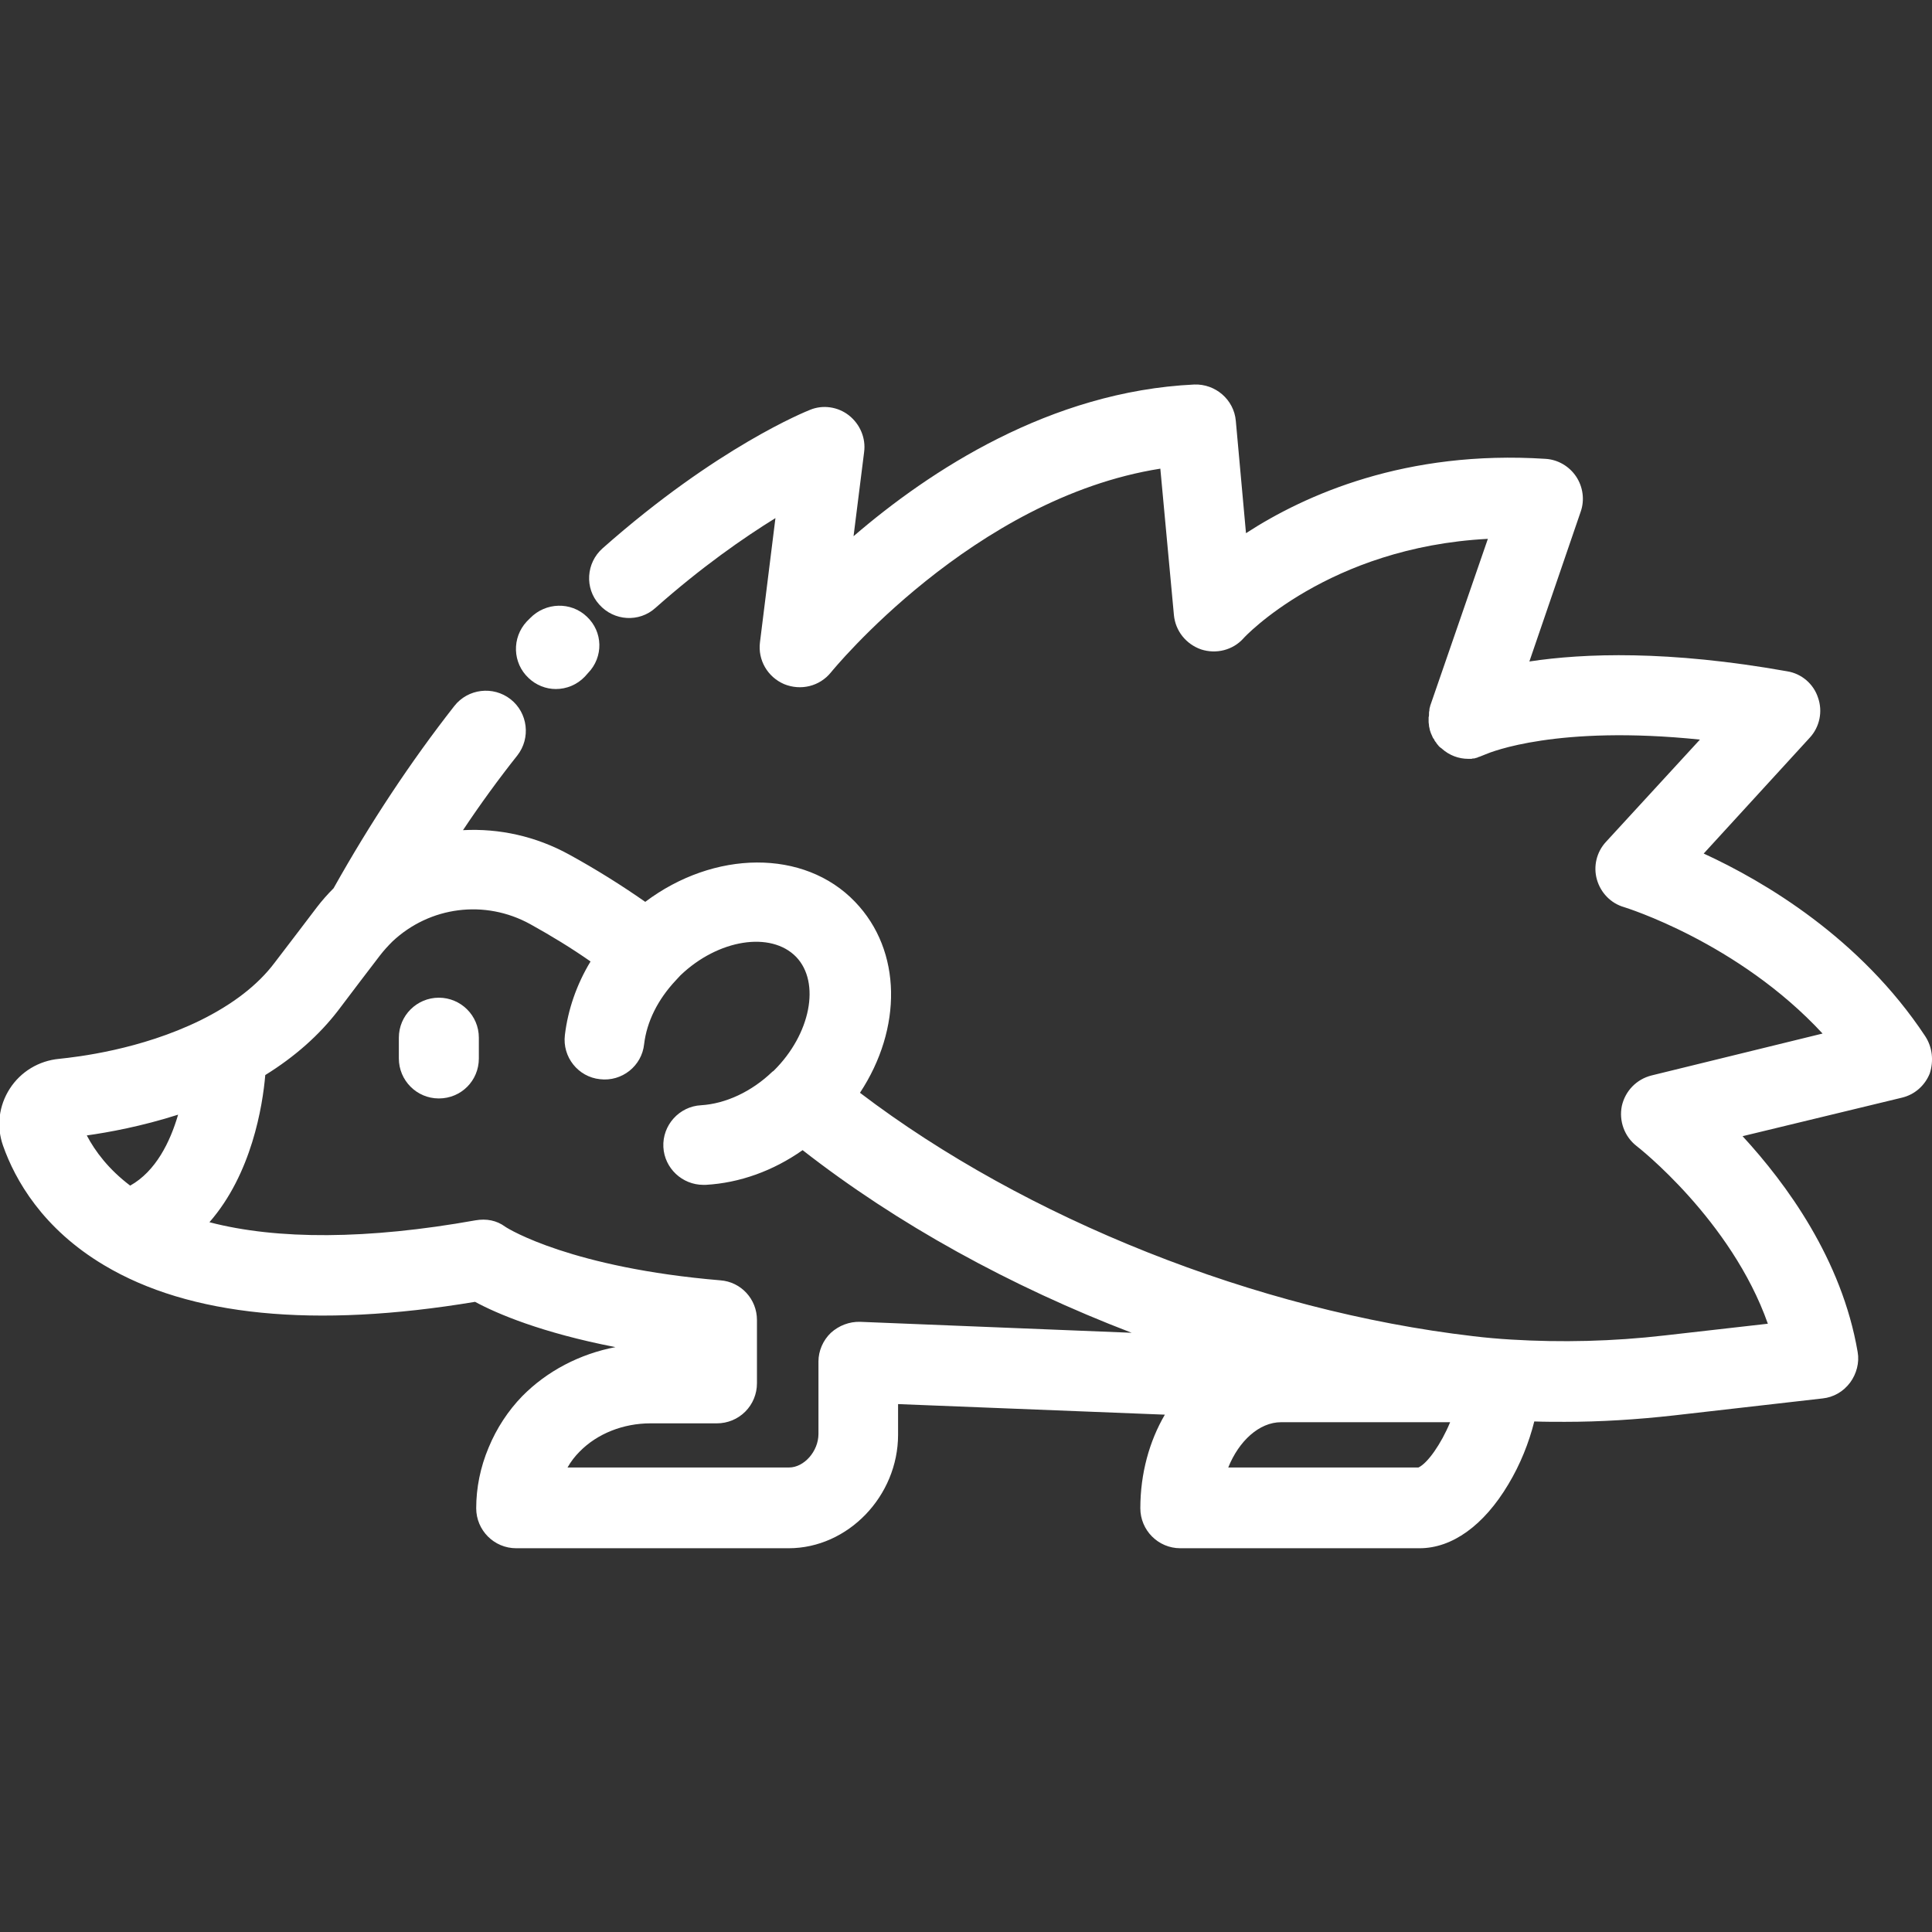 <?xml version="1.0" encoding="utf-8"?>
<!-- Generator: Adobe Illustrator 24.2.1, SVG Export Plug-In . SVG Version: 6.00 Build 0)  -->
<svg version="1.1" id="Layer_1" xmlns="http://www.w3.org/2000/svg" xmlns:xlink="http://www.w3.org/1999/xlink" x="0px" y="0px"
	 viewBox="0 0 512 512" style="enable-background:new 0 0 512 512;" xml:space="preserve">
<rect x="0" y="0" width="512" height="512" fill="#333333" stroke="none"/>
<style type="text/css">
	.st0{fill:#FFFFFF;}
</style>
<g>
	<g>
		<path class="st0" d="M155.5,163.4c-4.2-4-10.9-3.8-15,0.4l-0.9,0.9c-4,4.3-3.8,11,0.5,15c2,1.9,4.6,2.9,7.2,2.9
			c2.8,0,5.6-1.1,7.7-3.3l0.8-0.9C160,174.1,159.8,167.4,155.5,163.4z"/>
	</g>
</g>
<g>
	<g>
		<path class="st0" d="M510.2,274.6c-17.2-26-42.6-41-58.7-48.4l28.1-30.7c2.6-2.8,3.5-6.9,2.2-10.6c-1.2-3.7-4.4-6.4-8.2-7
			c-31.4-5.6-53.8-4.8-68.3-2.6l13.6-39.7c1.1-3.1,0.6-6.6-1.2-9.3c-1.8-2.7-4.8-4.5-8.1-4.7c-37-2.4-63.7,9.5-79.4,19.7l-2.7-29.8
			c-0.5-5.6-5.4-9.8-11-9.6c-38.2,1.8-70.2,22.9-90.3,40.2l2.8-22.3c0.5-3.7-1.1-7.4-4-9.7c-2.9-2.3-6.9-2.9-10.3-1.5
			c-1,0.4-24.6,9.8-55,36.7c-4.4,3.9-4.8,10.6-0.9,14.9c3.9,4.4,10.6,4.8,14.9,0.9c12.3-10.9,23.4-18.6,31.8-23.8l-4.1,32.9
			c-0.6,4.7,2,9.2,6.4,11.1c4.4,1.8,9.4,0.6,12.4-3.1c0.4-0.5,37.7-46.2,87.3-54l3.6,38.8c0.4,4.2,3.2,7.7,7.2,9.1
			c4,1.3,8.4,0.2,11.2-2.9c0.2-0.3,22.5-24.2,64.8-26.4L379,187.1c0,0,0,0,0,0.1c-0.1,0.3-0.2,0.6-0.2,0.9c0,0.1,0,0.1,0,0.2
			c-0.1,0.3-0.1,0.5-0.1,0.8c0,0.1,0,0.2,0,0.2c0,0.3,0,0.5-0.1,0.8c0,0.1,0,0.2,0,0.3c0,0.3,0,0.5,0,0.8c0,0.1,0,0.2,0,0.2
			c0,0.3,0.1,0.5,0.1,0.8c0,0.1,0,0.1,0,0.2c0.1,0.3,0.1,0.6,0.2,0.9c0,0,0,0.1,0,0.1c0.1,0.3,0.2,0.6,0.3,0.9c0,0,0,0,0,0
			c0.1,0.3,0.3,0.6,0.4,0.9c0,0,0,0,0,0c0.1,0.3,0.3,0.6,0.5,0.8c0,0,0,0,0,0.1c0.1,0.2,0.3,0.5,0.5,0.7c0,0.1,0.1,0.1,0.1,0.2
			c0.2,0.2,0.3,0.4,0.5,0.6c0.1,0.1,0.1,0.2,0.2,0.2c0.1,0.1,0.1,0.2,0.2,0.2c0.1,0.1,0.2,0.2,0.4,0.3c0,0,0.1,0.1,0.1,0.1
			c2,1.8,4.5,2.7,7,2.7c0,0,0,0,0,0c0.2,0,0.4,0,0.5,0c0.1,0,0.2,0,0.2,0c0.2,0,0.3,0,0.5-0.1c0.1,0,0.2,0,0.3,0
			c0.1,0,0.2,0,0.4-0.1c0.1,0,0.3-0.1,0.4-0.1c0.1,0,0.1,0,0.2-0.1c0.2-0.1,0.4-0.1,0.6-0.2c0,0,0,0,0,0c0.5-0.2,1-0.4,1.5-0.6
			c1.4-0.6,19-7.8,56.8-3.9l-24.9,27.1c-2.5,2.7-3.4,6.5-2.4,10c1,3.5,3.7,6.3,7.2,7.3c0.3,0.1,30.2,9.3,52.6,33.5L437.7,285
			c-4,1-7,4.1-7.9,8.1c-0.8,4,0.7,8.1,3.9,10.6c0.3,0.2,25.1,19.6,34.8,47.1l-27.3,3.1c-13.8,1.6-27.5,1.9-40.7,1.1
			c-3.4-0.2-6.8-0.5-10.1-0.9c-57.4-6.7-118.6-31.1-162.5-64.5c11.2-17,11.2-37.6-1.3-50.6c-13.5-14.1-37.4-13.7-55.6,0
			c-6.3-4.4-13-8.6-20.1-12.5c-8.9-4.9-18.6-7-28.2-6.5c4.6-6.9,9.4-13.5,14.4-19.8c3.6-4.6,2.8-11.3-1.8-14.9
			c-4.6-3.6-11.3-2.8-14.9,1.8c-11.6,14.8-22.3,31-32,48.3c-1.6,1.6-3.1,3.3-4.4,5c-3.2,4.2-6.9,9.1-11.2,14.7
			c-4.5,6-11.2,11.1-19.7,15.3c-15.9,7.8-32.6,9.7-37.4,10.2c-5.4,0.5-10.2,3.4-13.1,7.9c-2.9,4.5-3.6,10-1.8,15.1
			c3.2,9.1,10.5,22,26.8,31.7c22.6,13.5,55.7,16.8,98.3,9.7c5.7,3.1,17.6,8.2,37.2,12c-9.4,1.8-18.1,6.3-24.7,13
			c-3.7,3.8-6.8,8.5-8.9,13.6c-2.2,5.2-3.3,10.7-3.3,16.1c0,5.8,4.7,10.6,10.6,10.6h72.2c15.7,0,29-13.8,29-30.1v-8.1l70.7,2.8
			c-4.1,7-6.5,15.6-6.5,24.8c0,5.8,4.7,10.6,10.6,10.6h63.4c8.6,0,17-6,23.5-16.9c3.2-5.3,5.5-11.1,6.9-16.7
			c2.7,0.1,5.4,0.1,8.1,0.1c9.5,0,19.1-0.6,28.9-1.7l39.4-4.5c2.9-0.3,5.5-1.8,7.3-4.2c1.7-2.3,2.5-5.3,2-8.1
			c-4.2-24.6-18.9-44.6-30.5-57.2l42.2-10.2c3.4-0.8,6.1-3.2,7.4-6.4C512.5,281.1,512.1,277.5,510.2,274.6z M34.5,314.2
			c-5.7-4.3-9.3-9.1-11.5-13.3c5.7-0.8,14.5-2.4,24.2-5.5C45.1,302.6,41.3,310.4,34.5,314.2z M228,350.3c-2.9-0.1-5.7,1-7.8,2.9
			c-2.1,2-3.3,4.8-3.3,7.6V380c0,4.6-3.8,8.9-7.8,8.9h-58.7c0.9-1.6,2-3,3.2-4.2c4.7-4.8,11.6-7.5,18.8-7.5c0,0,0,0,0,0l17.6,0
			c0,0,0,0,0,0c2.8,0,5.5-1.1,7.5-3.1c2-2,3.1-4.7,3.1-7.5v-16.8c0-5.5-4.2-10.1-9.7-10.5c-39.2-3.3-56-13.5-57-14.2
			c-2.3-1.7-5-2.2-7.9-1.7c-28.5,5.1-52.5,5.2-70.5,0.5c11.2-12.8,14.1-30.8,14.8-39c7.9-4.9,14.3-10.6,19.3-17.1
			c4.2-5.6,7.9-10.4,11.1-14.6c1-1.3,2.1-2.5,3.3-3.7c9.9-9.3,24.5-11.2,36.5-4.6c5.6,3.1,11,6.4,16,9.9c-3.7,6.1-6,12.8-6.8,19.5
			c-0.7,5.8,3.5,11.1,9.3,11.7c5.8,0.7,11.1-3.5,11.7-9.3c0.7-5.9,3.6-11.8,8.4-16.9c0.4-0.4,0.8-0.9,1.2-1.3
			c10-9.6,24-11.8,30.7-4.9c6.5,6.8,3.8,20.5-5.9,30.1c-0.1,0.1-0.2,0.2-0.4,0.3c-5.5,5.3-12.4,8.5-18.9,8.9
			c-5.8,0.3-10.3,5.3-10,11.1c0.3,5.6,5,10,10.6,10c0.2,0,0.4,0,0.6,0c9-0.5,17.9-3.7,25.7-9.2c25.1,19.6,55.1,36.1,87.2,48.4
			L228,350.3z M375.9,388.9h-50.4c2.8-7,8.2-12,14-12h44.8C381.9,382.7,378.3,387.8,375.9,388.9z"/>
	</g>
</g>
<g>
	<g>
		<path class="st0" d="M116.3,264.4c-5.8,0-10.6,4.7-10.6,10.6v5.5c0,5.8,4.7,10.6,10.6,10.6s10.6-4.7,10.6-10.6V275
			C126.9,269.1,122.1,264.4,116.3,264.4z"/>
	</g>
</g>
</svg>
